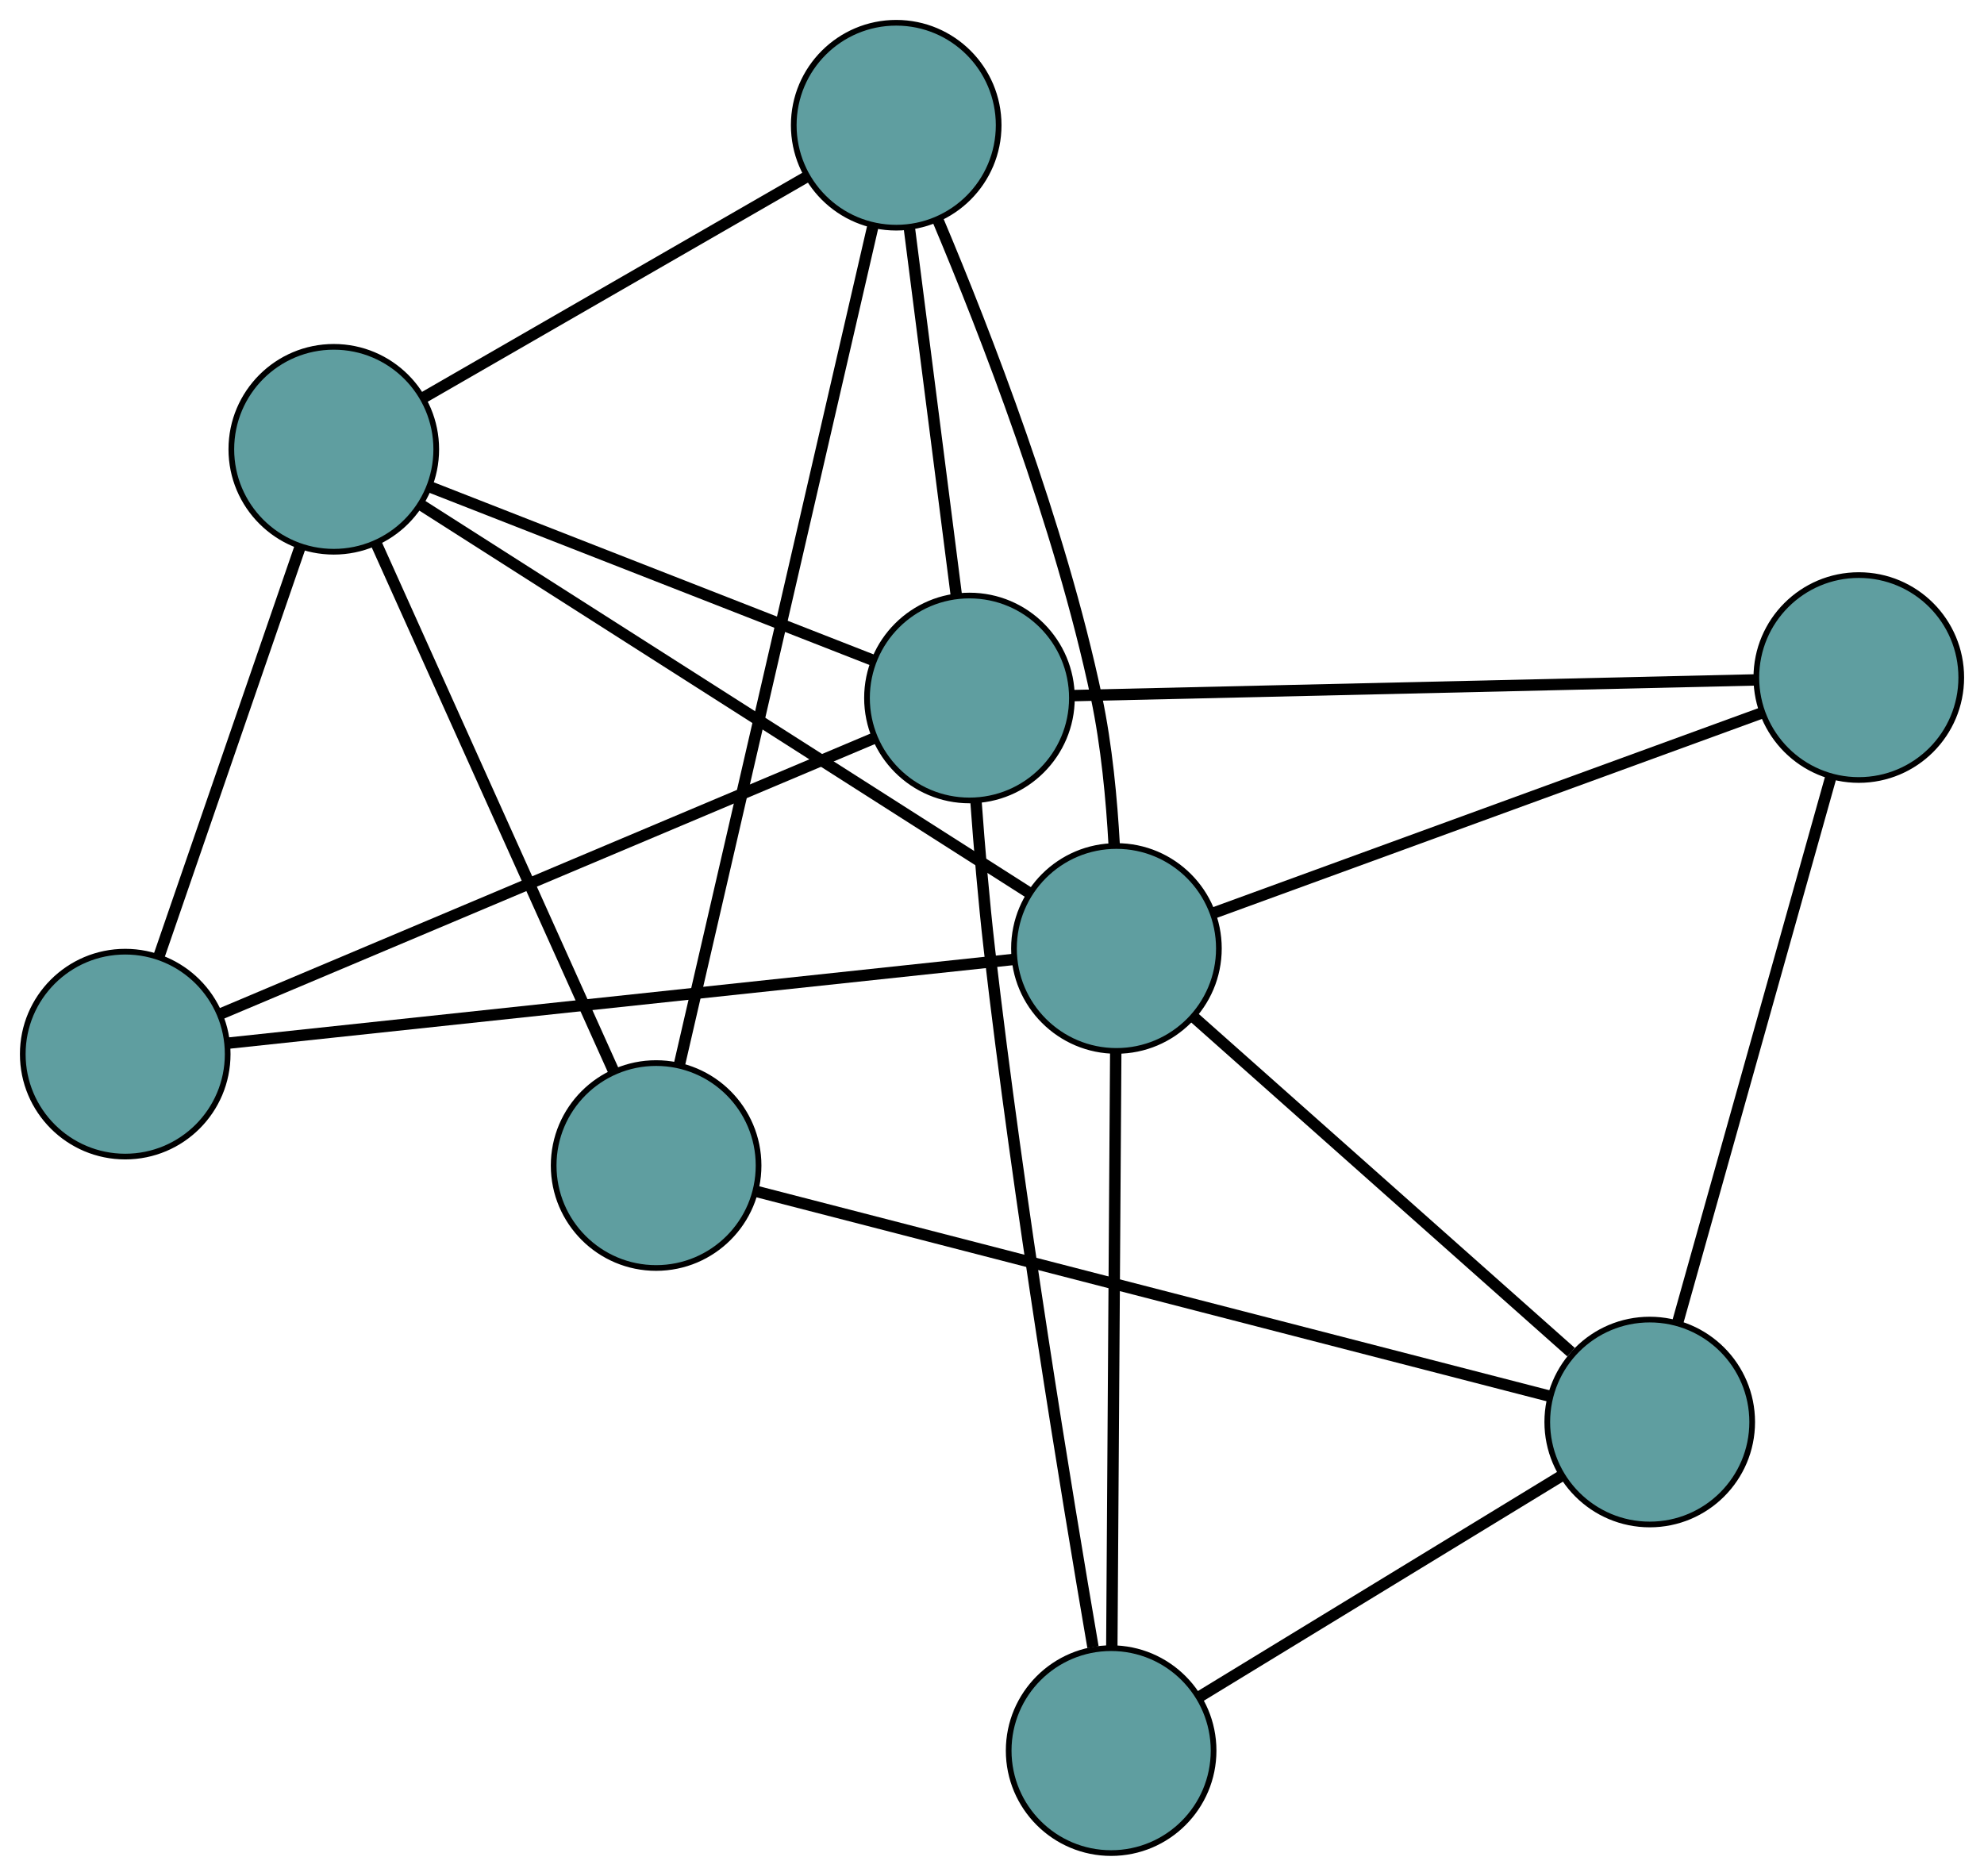 <?xml version="1.0" encoding="UTF-8" standalone="no"?>
<!DOCTYPE svg PUBLIC "-//W3C//DTD SVG 1.1//EN"
 "http://www.w3.org/Graphics/SVG/1.1/DTD/svg11.dtd">
<!-- Generated by graphviz version 2.36.0 (20140111.2315)
 -->
<!-- Title: G Pages: 1 -->
<svg width="100%" height="100%"
 viewBox="0.00 0.00 348.56 329.57" xmlns="http://www.w3.org/2000/svg" xmlns:xlink="http://www.w3.org/1999/xlink">
<g id="graph0" class="graph" transform="scale(1 1) rotate(0) translate(4 325.57)">
<title>G</title>
<!-- 0 -->
<g id="node1" class="node"><title>0</title>
<ellipse fill="cadetblue" stroke="black" cx="111.27" cy="-120.795" rx="18" ry="18"/>
</g>
<!-- 4 -->
<g id="node5" class="node"><title>4</title>
<ellipse fill="cadetblue" stroke="black" cx="153.45" cy="-303.57" rx="18" ry="18"/>
</g>
<!-- 0&#45;&#45;4 -->
<g id="edge1" class="edge"><title>0&#45;&#45;4</title>
<path fill="none" stroke="black" stroke-width="2" d="M115.391,-138.653C123.476,-173.685 141.327,-251.035 149.375,-285.909"/>
</g>
<!-- 5 -->
<g id="node6" class="node"><title>5</title>
<ellipse fill="cadetblue" stroke="black" cx="54.642" cy="-246.634" rx="18" ry="18"/>
</g>
<!-- 0&#45;&#45;5 -->
<g id="edge2" class="edge"><title>0&#45;&#45;5</title>
<path fill="none" stroke="black" stroke-width="2" d="M103.867,-137.246C93.014,-161.363 72.9,-206.059 62.047,-230.179"/>
</g>
<!-- 6 -->
<g id="node7" class="node"><title>6</title>
<ellipse fill="cadetblue" stroke="black" cx="285.834" cy="-75.731" rx="18" ry="18"/>
</g>
<!-- 0&#45;&#45;6 -->
<g id="edge3" class="edge"><title>0&#45;&#45;6</title>
<path fill="none" stroke="black" stroke-width="2" d="M128.969,-116.226C162.513,-107.566 234.969,-88.862 268.348,-80.245"/>
</g>
<!-- 1 -->
<g id="node2" class="node"><title>1</title>
<ellipse fill="cadetblue" stroke="black" cx="18" cy="-140.368" rx="18" ry="18"/>
</g>
<!-- 1&#45;&#45;5 -->
<g id="edge4" class="edge"><title>1&#45;&#45;5</title>
<path fill="none" stroke="black" stroke-width="2" d="M23.887,-157.442C30.725,-177.272 41.938,-209.791 48.769,-229.603"/>
</g>
<!-- 7 -->
<g id="node8" class="node"><title>7</title>
<ellipse fill="cadetblue" stroke="black" cx="166.319" cy="-202.938" rx="18" ry="18"/>
</g>
<!-- 1&#45;&#45;7 -->
<g id="edge5" class="edge"><title>1&#45;&#45;7</title>
<path fill="none" stroke="black" stroke-width="2" d="M34.726,-147.424C63.212,-159.441 120.828,-183.747 149.427,-195.812"/>
</g>
<!-- 8 -->
<g id="node9" class="node"><title>8</title>
<ellipse fill="cadetblue" stroke="black" cx="192.141" cy="-158.933" rx="18" ry="18"/>
</g>
<!-- 1&#45;&#45;8 -->
<g id="edge6" class="edge"><title>1&#45;&#45;8</title>
<path fill="none" stroke="black" stroke-width="2" d="M35.98,-142.285C69.35,-145.843 140.505,-153.428 173.997,-156.999"/>
</g>
<!-- 2 -->
<g id="node3" class="node"><title>2</title>
<ellipse fill="cadetblue" stroke="black" cx="191.21" cy="-18" rx="18" ry="18"/>
</g>
<!-- 2&#45;&#45;6 -->
<g id="edge7" class="edge"><title>2&#45;&#45;6</title>
<path fill="none" stroke="black" stroke-width="2" d="M206.835,-27.533C224.368,-38.23 252.644,-55.481 270.185,-66.183"/>
</g>
<!-- 2&#45;&#45;7 -->
<g id="edge8" class="edge"><title>2&#45;&#45;7</title>
<path fill="none" stroke="black" stroke-width="2" d="M188.024,-36.172C183.427,-62.945 174.927,-114.599 169.821,-158.815 168.834,-167.364 168.04,-176.878 167.459,-184.877"/>
</g>
<!-- 2&#45;&#45;8 -->
<g id="edge9" class="edge"><title>2&#45;&#45;8</title>
<path fill="none" stroke="black" stroke-width="2" d="M191.33,-36.136C191.509,-63.197 191.843,-113.846 192.021,-140.867"/>
</g>
<!-- 3 -->
<g id="node4" class="node"><title>3</title>
<ellipse fill="cadetblue" stroke="black" cx="322.564" cy="-206.532" rx="18" ry="18"/>
</g>
<!-- 3&#45;&#45;6 -->
<g id="edge10" class="edge"><title>3&#45;&#45;6</title>
<path fill="none" stroke="black" stroke-width="2" d="M317.686,-189.163C310.661,-164.145 297.768,-118.229 290.731,-93.172"/>
</g>
<!-- 3&#45;&#45;7 -->
<g id="edge11" class="edge"><title>3&#45;&#45;7</title>
<path fill="none" stroke="black" stroke-width="2" d="M304.335,-206.113C274.228,-205.42 214.462,-204.045 184.432,-203.354"/>
</g>
<!-- 3&#45;&#45;8 -->
<g id="edge12" class="edge"><title>3&#45;&#45;8</title>
<path fill="none" stroke="black" stroke-width="2" d="M305.513,-200.309C280.518,-191.187 234.193,-174.281 209.195,-165.157"/>
</g>
<!-- 4&#45;&#45;5 -->
<g id="edge13" class="edge"><title>4&#45;&#45;5</title>
<path fill="none" stroke="black" stroke-width="2" d="M137.575,-294.422C119.136,-283.797 88.9,-266.374 70.478,-255.759"/>
</g>
<!-- 4&#45;&#45;7 -->
<g id="edge14" class="edge"><title>4&#45;&#45;7</title>
<path fill="none" stroke="black" stroke-width="2" d="M155.751,-285.579C158.079,-267.375 161.659,-239.382 163.995,-221.112"/>
</g>
<!-- 4&#45;&#45;8 -->
<g id="edge15" class="edge"><title>4&#45;&#45;8</title>
<path fill="none" stroke="black" stroke-width="2" d="M160.792,-286.872C169.074,-267.225 182.224,-233.423 188.639,-203.022 190.414,-194.607 191.307,-185.117 191.748,-177.102"/>
</g>
<!-- 5&#45;&#45;7 -->
<g id="edge16" class="edge"><title>5&#45;&#45;7</title>
<path fill="none" stroke="black" stroke-width="2" d="M71.603,-239.997C92.593,-231.785 128.134,-217.878 149.198,-209.637"/>
</g>
<!-- 5&#45;&#45;8 -->
<g id="edge17" class="edge"><title>5&#45;&#45;8</title>
<path fill="none" stroke="black" stroke-width="2" d="M69.882,-236.913C96.312,-220.056 150.355,-185.586 176.832,-168.697"/>
</g>
<!-- 6&#45;&#45;8 -->
<g id="edge18" class="edge"><title>6&#45;&#45;8</title>
<path fill="none" stroke="black" stroke-width="2" d="M272.009,-88.007C254.193,-103.829 223.412,-131.163 205.717,-146.876"/>
</g>
</g>
</svg>

